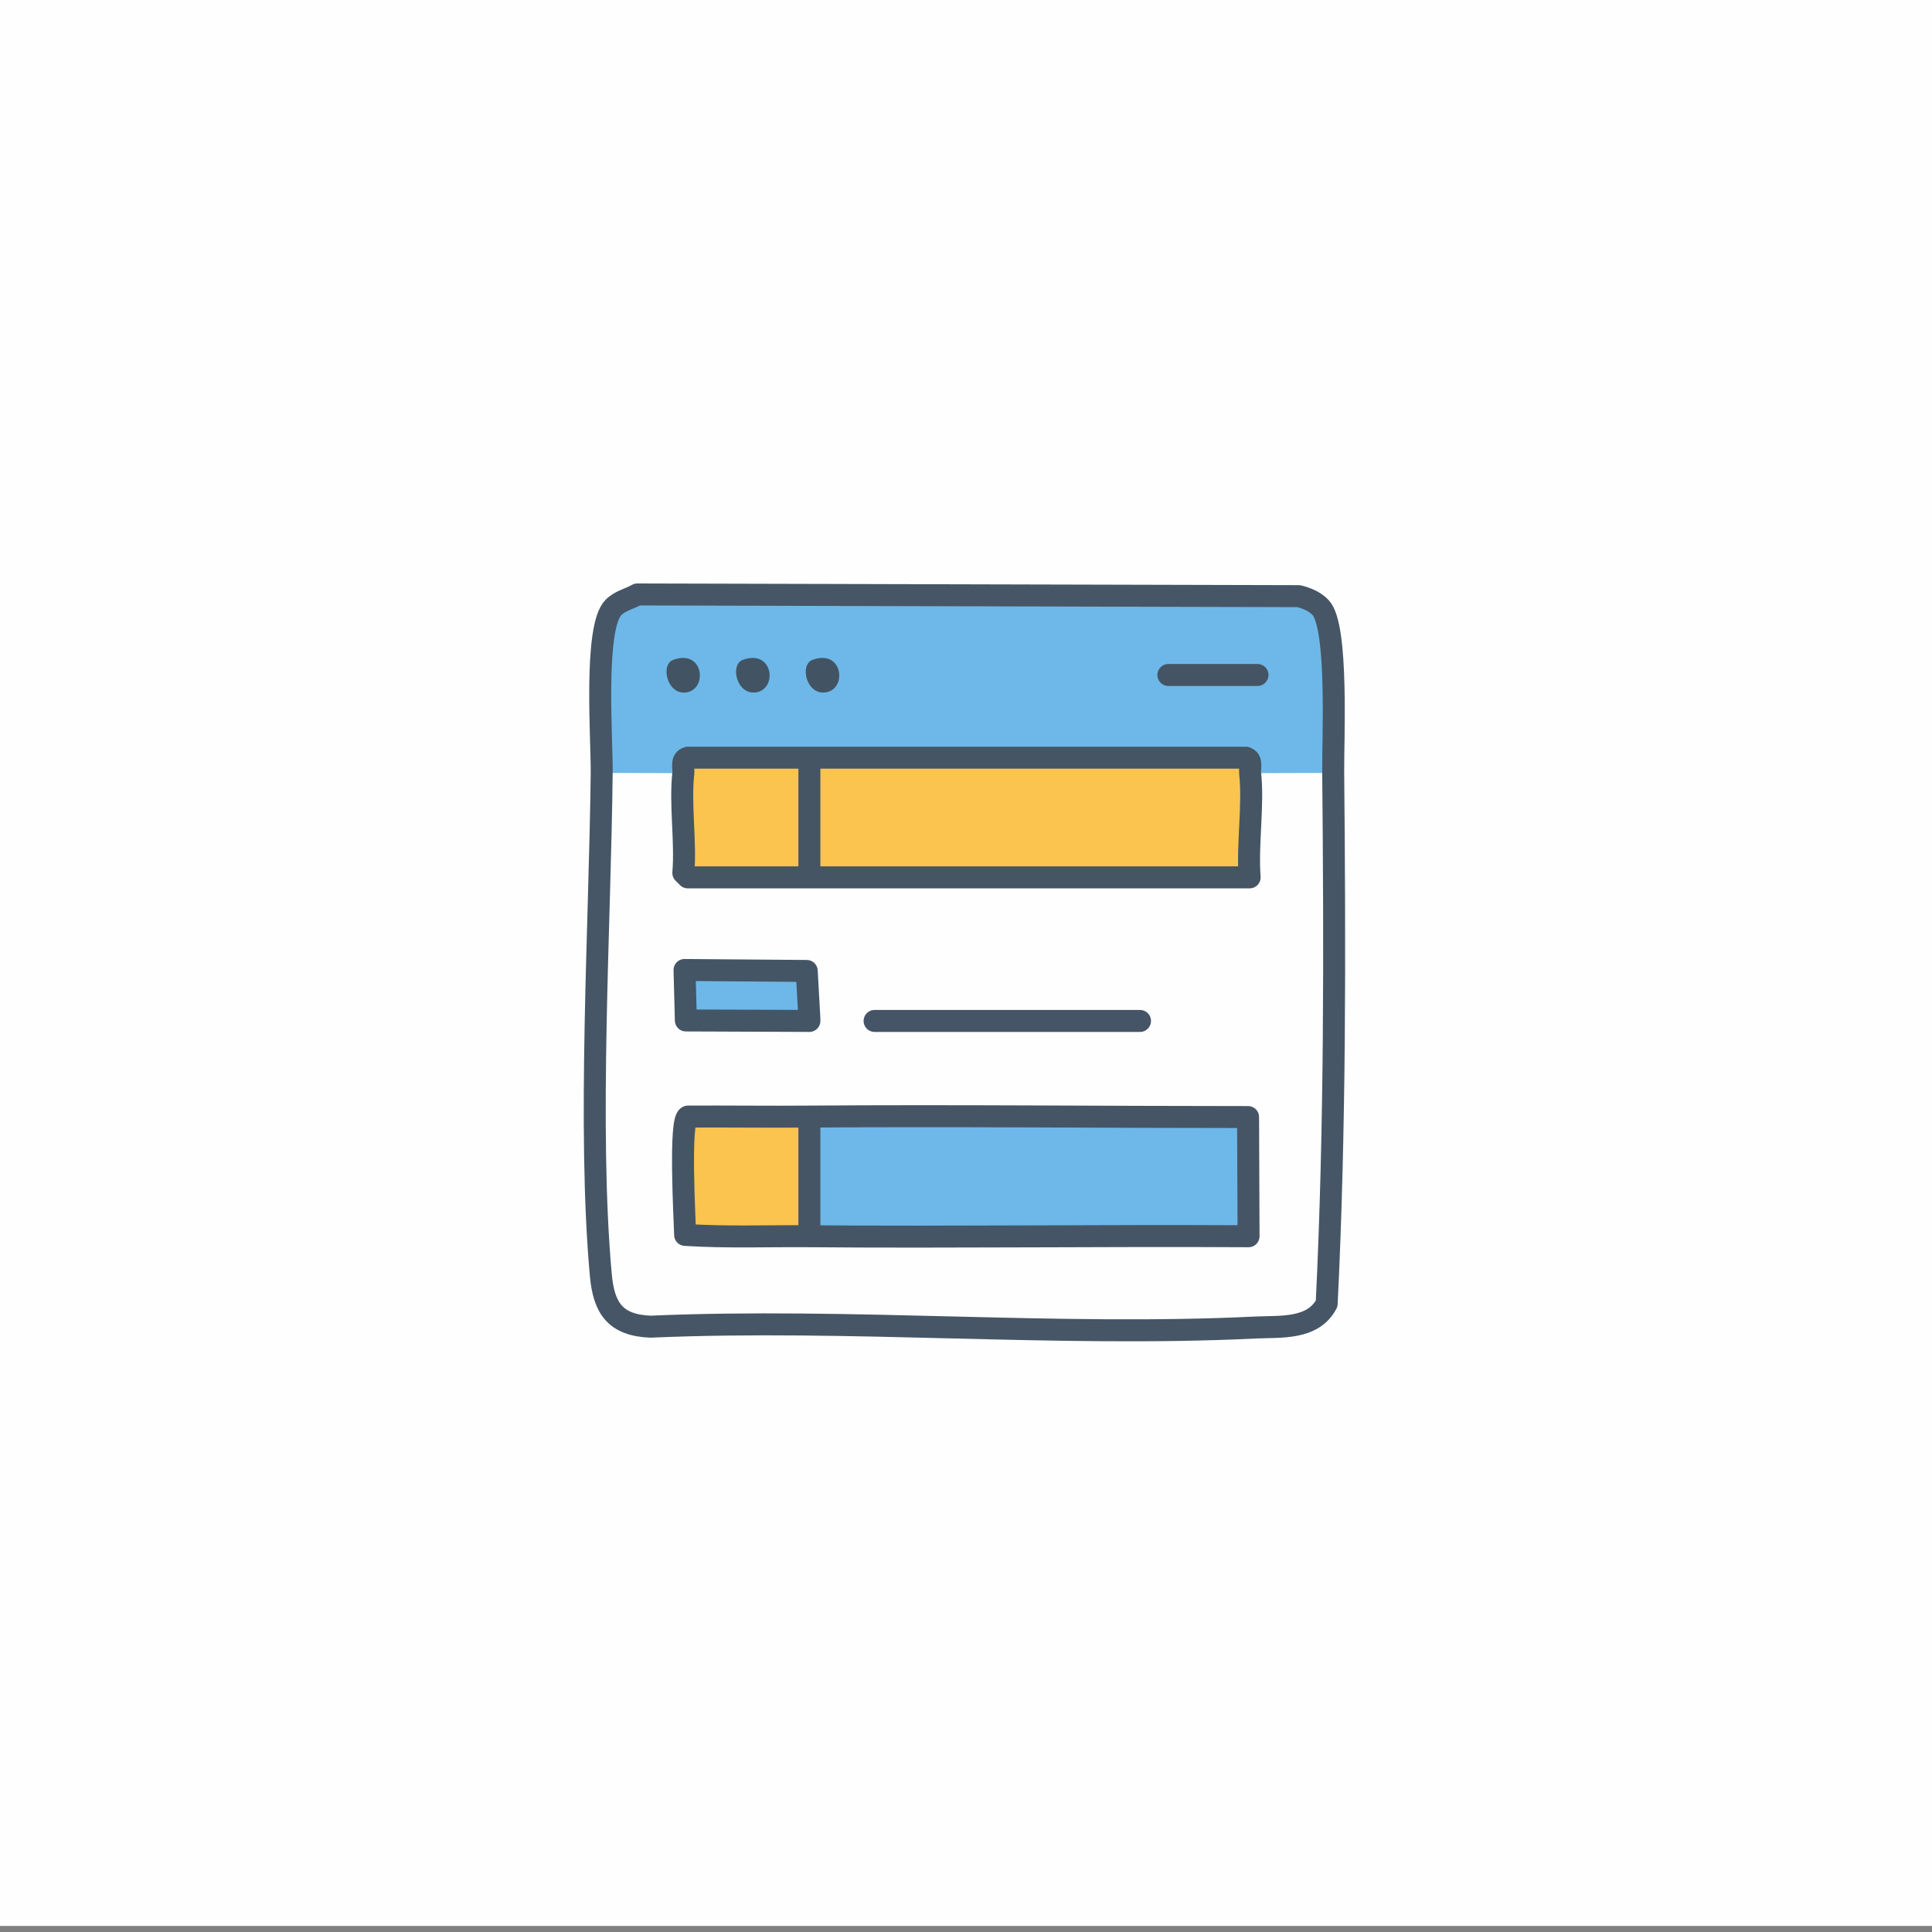 <?xml version="1.0" encoding="UTF-8"?>
<svg id="Layer_1" xmlns="http://www.w3.org/2000/svg" version="1.1" viewBox="0 0 160 160"><rect x="0" y="0" width="160" height="160" fill="#808080" stroke="none"/>
  <!-- Generator: Adobe Illustrator 29.2.1, SVG Export Plug-In . SVG Version: 2.1.0 Build 116)  -->
  <defs>
    <style>
      .st0 {
        stroke: #465565;
      }

      .st0, .st1, .st2, .st3, .st4, .st5, .st6 {
        stroke-linecap: round;
        stroke-linejoin: round;
        stroke-width: 1.82px;
      }

      .st0, .st1, .st3, .st5, .st6 {
        fill: none;
      }

      .st7 {
        fill: #425463;
      }

      .st1 {
        stroke: #465666;
      }

      .st2, .st3 {
        stroke: #455564;
      }

      .st2, .st8 {
        fill: #fac44e;
      }

      .st9, .st4 {
        fill: #6db8e8;
      }

      .st4 {
        stroke: #445565;
      }

      .st10 {
        fill: #fefefe;
      }

      .st5 {
        stroke: #445464;
      }

      .st6 {
        stroke: #455466;
      }
    </style>
  </defs>
  <g id="Generative_Object">
    <g>
      <rect class="st10" x="-23.06" y="-.5" width="206.13" height="160"/>
      <path class="st9" d="M67.03,102.38v-.9s0-8.11,0-8.11v-.9c12.11-.1,24.23.04,36.34.04l.04,9.87h-.18c-12.06-.07-24.13.1-36.19,0Z"/>
      <path class="st8" d="M67.03,92.47v.9s0,8.11,0,8.11v.9c-3.42-.03-6.86.11-10.28-.11-.04-1.36-.49-9.52.23-9.8,3.35-.02,6.71.03,10.06,0Z"/>
      <g>
        <path class="st9" d="M103.53,64.03c-.05-.43.23-1.11-.36-1.28h-46.21c-.59.17-.32.86-.37,1.28l-6.76-.02c.03-2.74-.67-12.03.97-13.69.55-.56,1.33-.71,1.98-1.08l54.77.14c.66.17,1.32.43,1.8.94,1.49,1.55,1.02,11.05,1.05,13.69l-6.89.02Z"/>
        <path class="st7" d="M61.53,54.64c2.52-.9,2.88,2.44,1.08,2.7-1.61.24-2.19-2.31-1.08-2.7Z"/>
        <path class="st7" d="M67.3,54.64c2.52-.9,2.88,2.44,1.08,2.7-1.61.24-2.19-2.31-1.08-2.7Z"/>
        <path class="st7" d="M55.77,54.64c2.51-.9,2.85,2.43,1.08,2.7-1.59.25-2.2-2.3-1.08-2.7Z"/>
      </g>
      <path class="st2" d="M103.53,64.03c.29,2.69-.25,5.88-.04,8.63h-46.53l-.37-.37c.22-2.62-.29-5.69,0-8.26.05-.43-.22-1.12.37-1.28h46.21c.58.17.31.86.36,1.28Z"/>
      <polygon class="st4" points="56.69 80.33 66.81 80.41 67.03 84.36 67.03 84.55 56.8 84.51 56.69 80.33"/>
    </g>
    <g>
      <line class="st5" x1="96.76" y1="55.9" x2="104.14" y2="55.9"/>
      <line class="st6" x1="94.41" y1="84.55" x2="72.43" y2="84.55"/>
      <path class="st0" d="M103.4,102.38l-.04-9.87c-12.11,0-24.22-.13-36.33-.04-3.35.03-6.71-.02-10.06,0-.72.28-.27,8.44-.23,9.8,3.42.22,6.86.08,10.29.11,12.06.1,24.13-.07,36.19,0h.18Z"/>
      <line class="st0" x1="67.03" y1="93.37" x2="67.03" y2="101.48"/>
      <line class="st3" x1="67.03" y1="63.64" x2="67.03" y2="71.75"/>
      <path class="st1" d="M52.79,49.23l54.77.14c.66.17,1.32.43,1.8.94,1.49,1.55,1.02,11.05,1.05,13.69.14,14.6.17,29.48-.54,43.96-1.14,2.17-3.82,1.88-5.91,1.98-16.42.8-33.59-.79-50.09-.07-2.93-.12-3.86-1.55-4.11-4.25-1.11-12.2-.07-28.99.07-41.62.03-2.74-.67-12.03.97-13.69.55-.56,1.33-.71,1.98-1.08Z"/>
    </g>
  </g>
</svg>